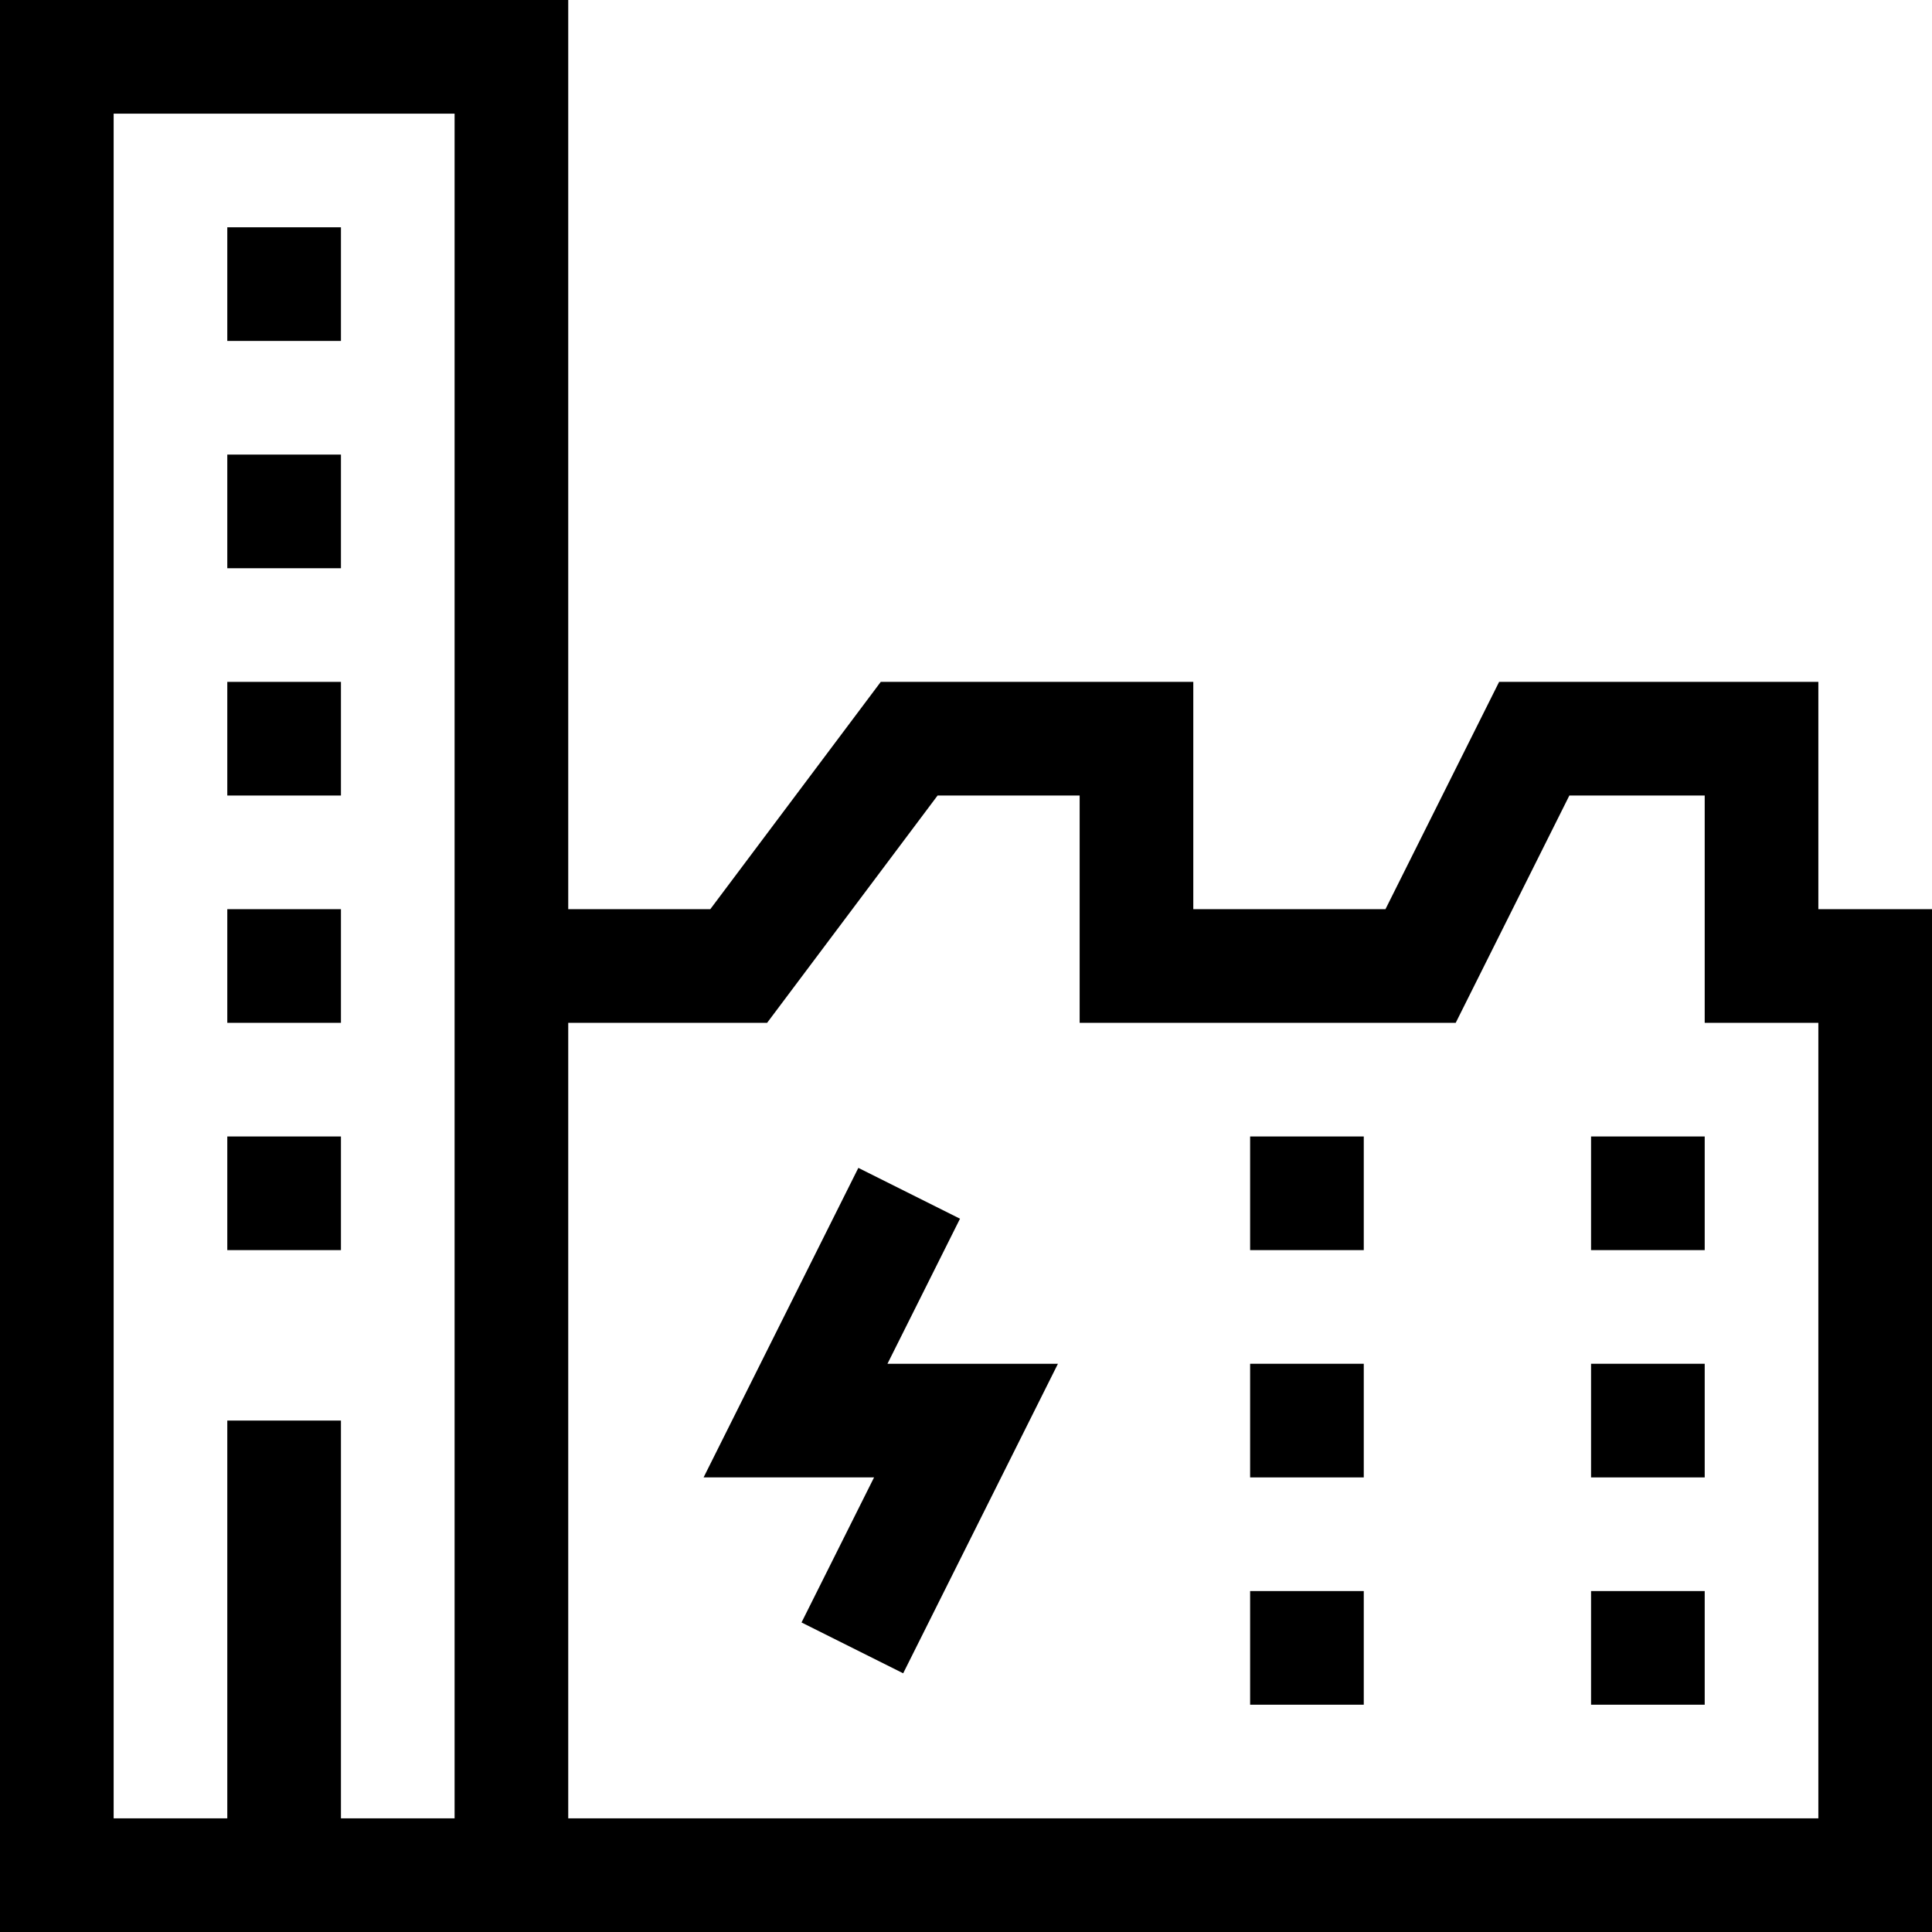 <svg id="Layer_1" enable-background="new 0 0 510 510" height="512" viewBox="0 0 510 510" width="512" xmlns="http://www.w3.org/2000/svg"><g><path d="m60 60h30v30h-30z"/><path d="m60 120h30v30h-30z"/><path d="m60 180h30v30h-30z"/><path d="m60 240h30v30h-30z"/><path d="m60 300h30v30h-30z"/><path d="m253.417 321.708-26.834-13.416-40.853 81.708h45l-19.147 38.292 26.834 13.416 40.854-81.708h-45.001z"/><path d="m480 240v-60h-84.271l-30 60h-50.729v-60h-82.5l-45 60h-37.5v-240h-150v510h510v-270zm-360 240h-30v-105h-30v105h-30v-450h90zm360 0h-330v-210h52.5l45-60h37.5v60h99.271l30-60h35.729v60h30z"/><path d="m330 300h30v30h-30z"/><path d="m420 300h30v30h-30z"/><path d="m330 360h30v30h-30z"/><path d="m420 360h30v30h-30z"/><path d="m330 420h30v30h-30z"/><path d="m420 420h30v30h-30z"/></g></svg>